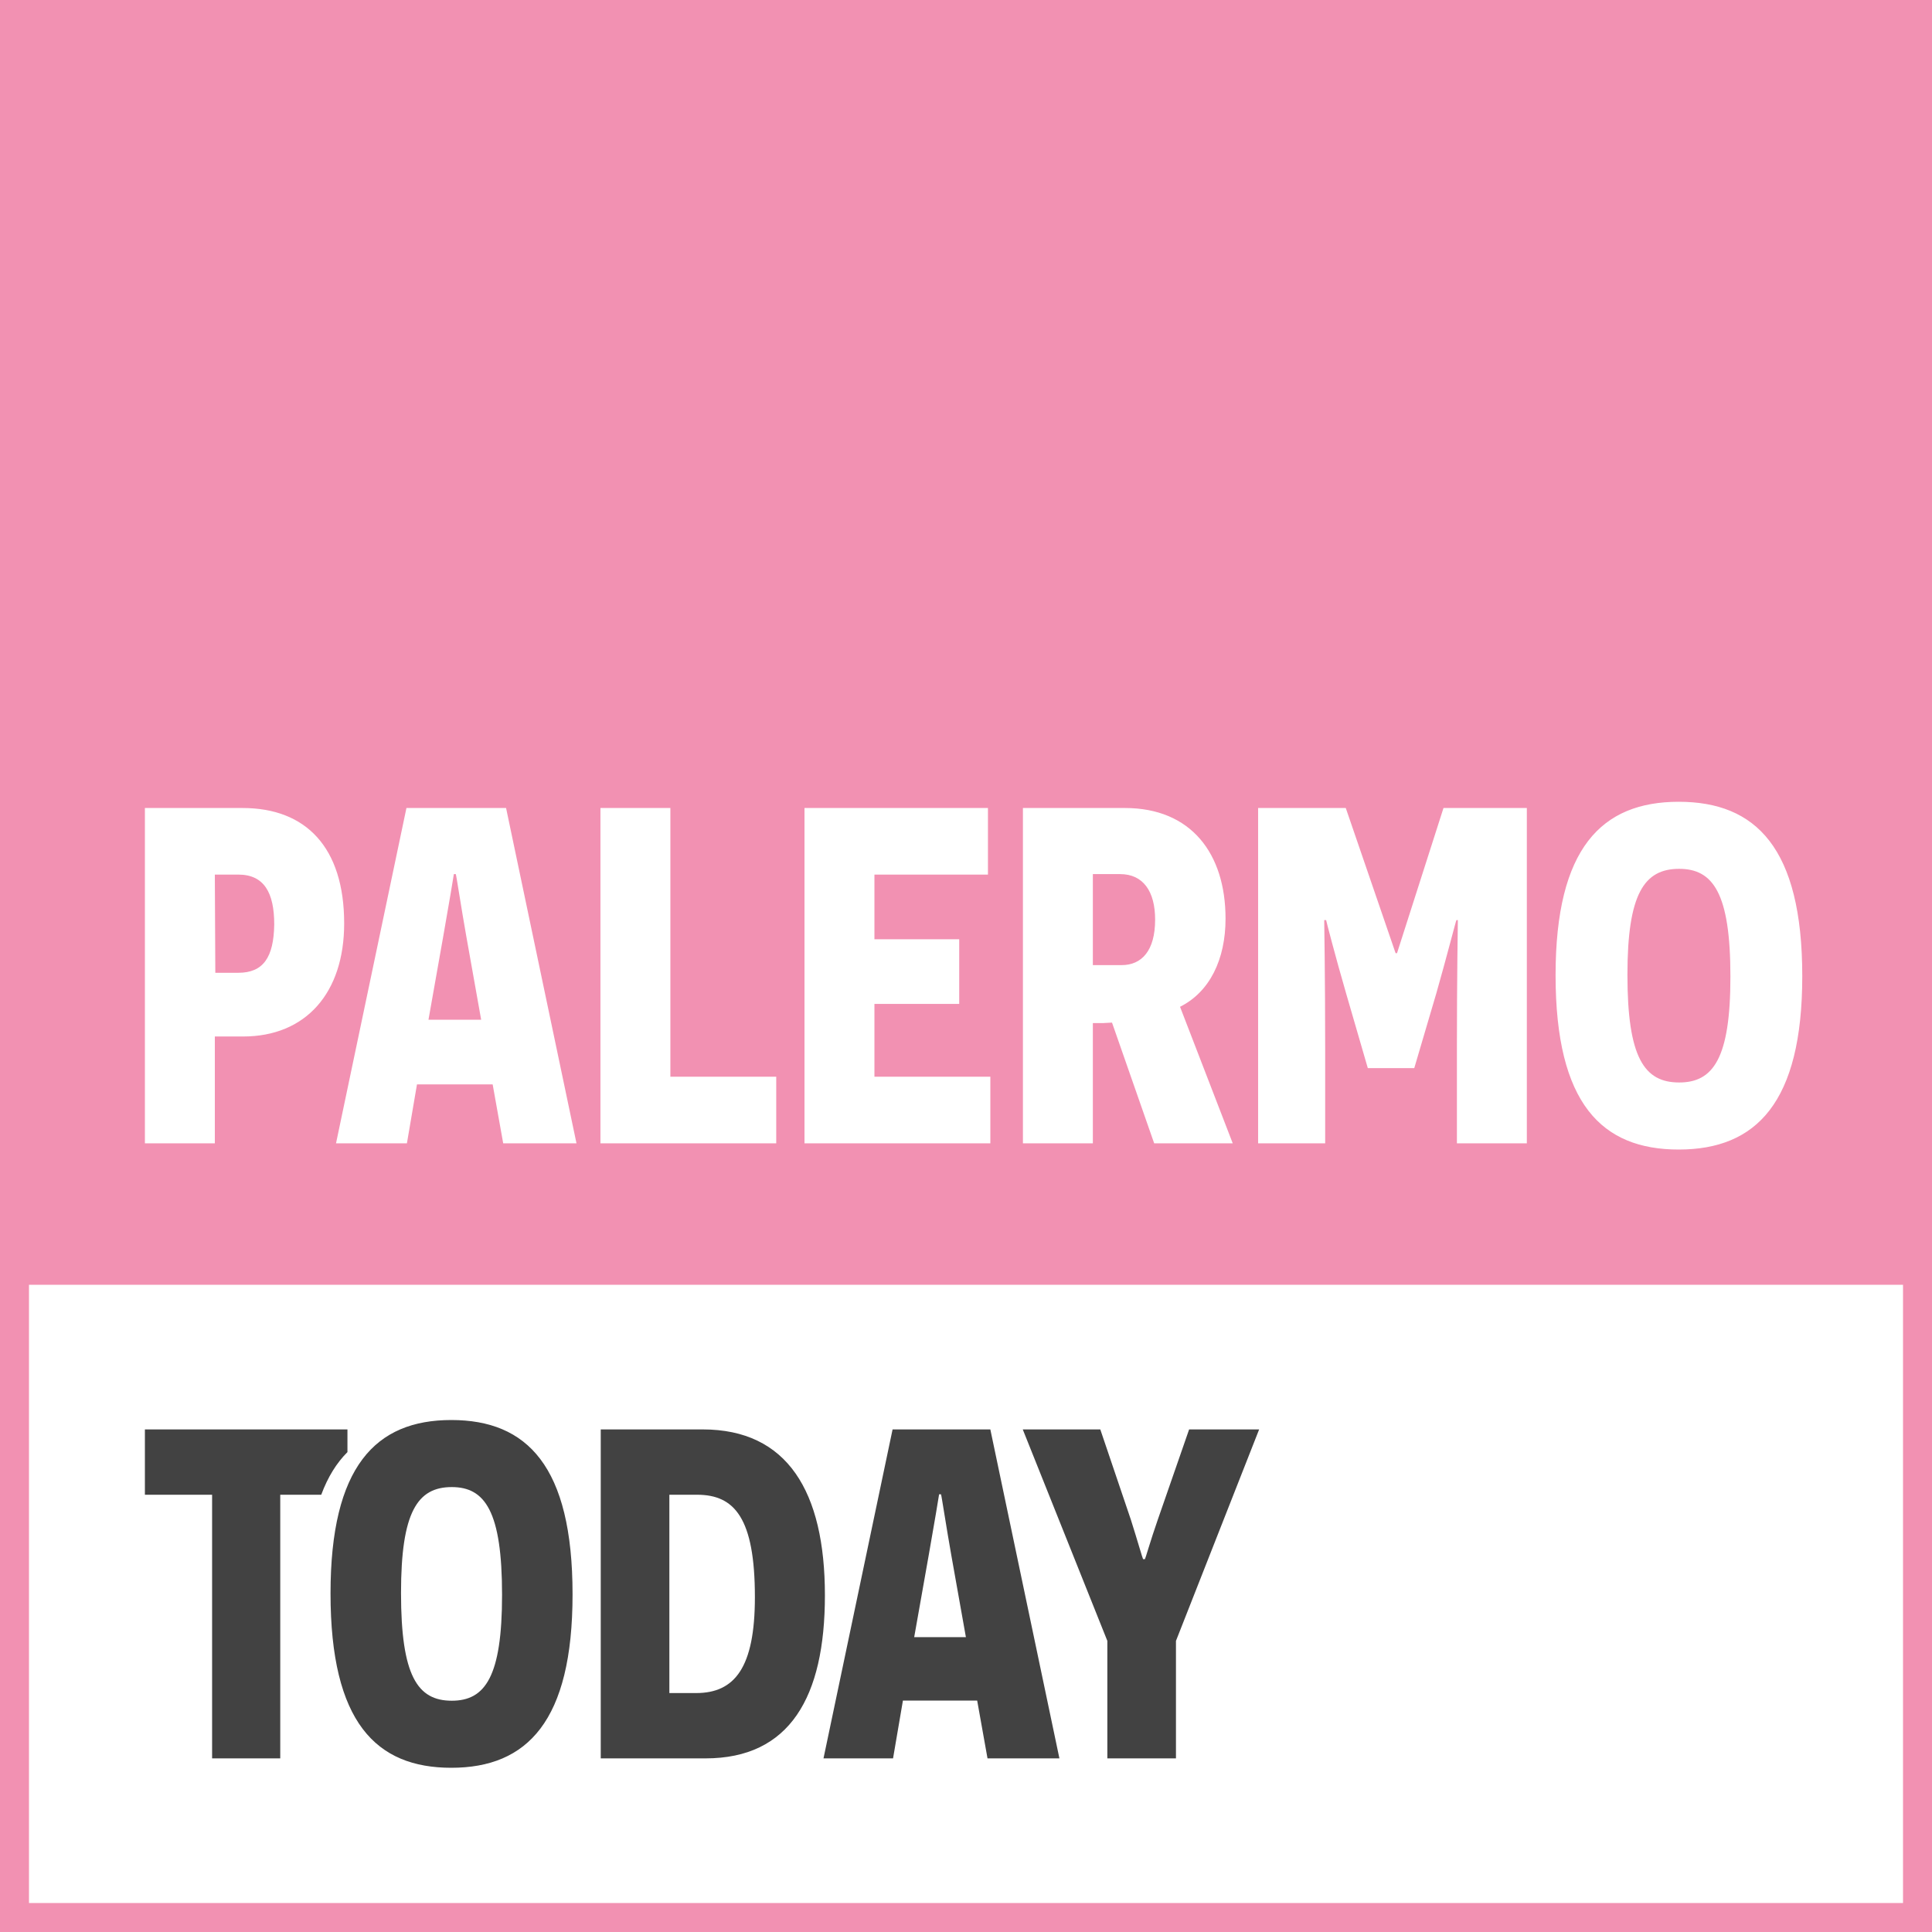 <svg width="400" height="400" xmlns="http://www.w3.org/2000/svg"><g fill="none" fill-rule="evenodd"><path fill="#F291B2" d="M0 0h400v400H0z"/><path stroke="#F291B2" stroke-width="6" fill="#FFF" d="M3 263h394v134H3z"/><path d="M30 167.29h20.231c13.091 0 21.025 8.131 21.025 23.9 0 14.38-7.934 23.405-20.925 23.405h-5.852v22.116H30v-69.422zm14.579 34.115h4.76c5.157 0 7.339-3.174 7.438-10.017 0-6.545-2.083-10.314-7.438-10.314h-4.86l.1 20.331zM102 224.512H86.33l-2.082 12.199H69.57l14.579-69.422h20.628l14.578 69.422h-15.173L102 224.512zm-2.38-13.388l-3.075-17.256c-1.09-6.149-2.082-12.794-2.181-12.893h-.397c0 .1-1.091 6.645-2.182 12.794l-3.074 17.355H99.62zm24.694 25.587v-69.422h14.48v55.637h21.917v13.785h-36.397zm42.248 0v-69.422h37.983v13.785h-23.504v13.389h17.554v13.388h-17.554v15.075h24v13.785h-38.479zm72.397 0l-8.728-24.992-1.884.1h-2.083v24.892h-14.479v-69.422h21.124c13.686 0 20.827 9.422 20.827 22.91 0 8.43-3.273 15.173-9.422 18.247l10.91 28.265h-16.265zm-12.695-36.893h5.95c4.166 0 6.943-2.975 6.943-9.421 0-5.852-2.48-9.422-7.24-9.422h-5.653v18.843zm75.372 36.893v-19.537c0-14.678.199-26.579.199-26.678h-.298c-.099.099-1.983 7.537-4.165 15.173l-4.562 15.471h-9.62l-4.463-15.371c-2.28-7.835-4.165-15.174-4.165-15.273h-.397c0 .099.199 12 .199 26.678v19.537h-13.885v-69.422h18.15l10.313 30.05h.298l9.62-30.05h17.256v69.422h-14.48zm20.43-34.81c0-26.281 9.52-35.901 25.488-35.901 15.967 0 25.586 9.52 25.586 36.1 0 26.181-9.52 35.9-25.586 35.9-15.868 0-25.488-9.421-25.488-36.1zm14.876-.1c0 17.158 3.471 22.315 10.71 22.315 7.042 0 10.612-4.959 10.612-21.918 0-17.256-3.57-22.314-10.611-22.314-7.24 0-10.71 5.157-10.71 21.918z" fill="#FFF"/><path d="M66.51 309.47h-8.488v54.584H43.914V309.47H30v-13.524h41.935v4.695c-2.239 2.233-4.06 5.146-5.425 8.83zm176.96 30.26v24.324h-14.205V339.73l-17.514-43.784h16.054l6.325 18.681c1.362 4.281 2.432 8.076 2.53 8.173h.389c.097-.097 1.167-3.892 2.627-8.076l6.519-18.778h14.497L243.47 339.73zM68.432 329.9c0-26.28 9.341-35.9 25.006-35.9 15.665 0 25.103 9.52 25.103 36.1 0 26.181-9.341 35.9-25.103 35.9-15.568 0-25.006-9.421-25.006-36.1zm14.595-.098c0 17.157 3.405 22.314 10.508 22.314 6.908 0 10.41-4.959 10.41-21.918 0-17.256-3.502-22.314-10.41-22.314-7.103 0-10.508 5.157-10.508 21.918zm41.351-33.856h21.114c17.513 0 25.297 12.843 25.297 34.346 0 21.113-7.297 33.762-24.713 33.762h-21.698v-68.108zm14.206 54.584h5.546c7.978 0 12.162-5.254 12.162-19.849 0-16.346-4.184-21.21-11.968-21.21h-5.74v41.059zm63.73 1.556H186.94l-2.044 11.968h-14.4l14.303-68.108h20.238l14.303 68.108h-14.887l-2.14-11.968zm-2.336-13.135l-3.016-16.93c-1.07-6.032-2.043-12.55-2.14-12.648h-.39c0 .097-1.07 6.519-2.14 12.551l-3.016 17.027h10.702z" fill="#424242"/></g></svg>
